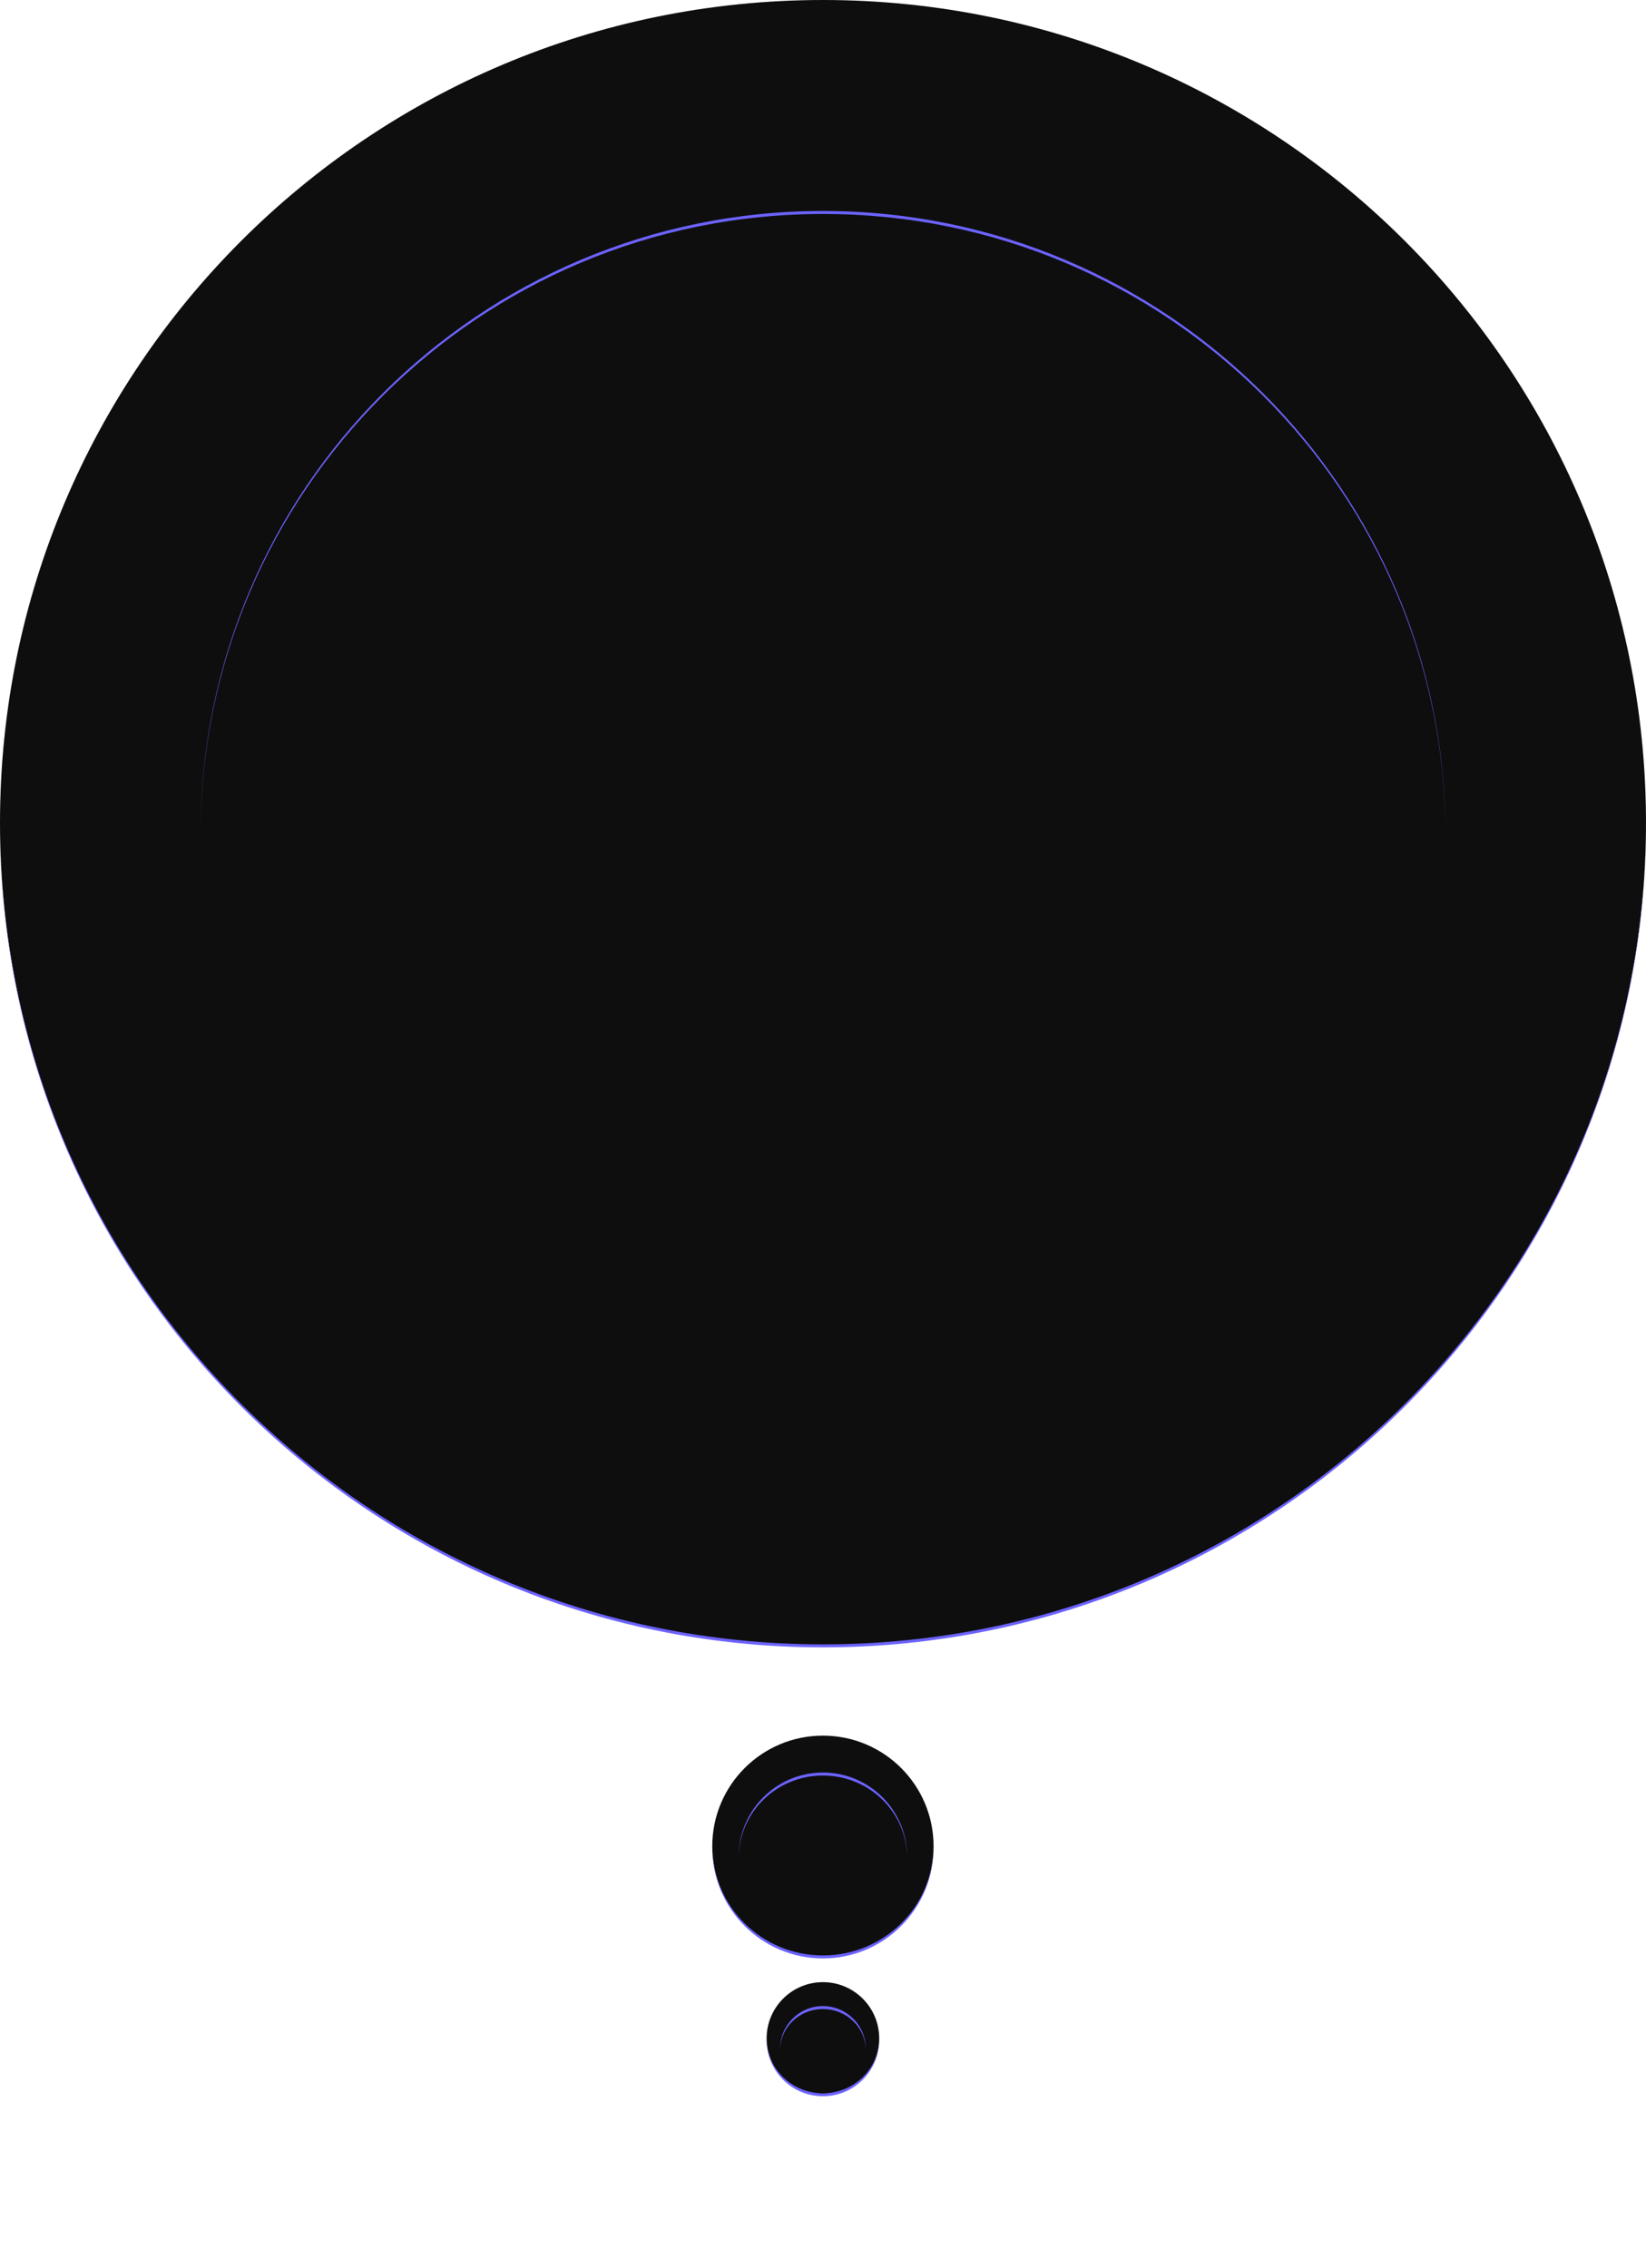 <svg width="550" height="758" viewBox="0 0 550 758" fill="none" xmlns="http://www.w3.org/2000/svg">
<path d="M256.162 681.189C256.162 670.8 264.584 662.378 274.973 662.378C285.362 662.378 293.784 670.8 293.784 681.189C293.784 691.578 285.362 700 274.973 700C264.584 700 256.162 691.578 256.162 681.189Z" fill="#0E0E0E"/>
<path d="M256.162 662.378H293.784H256.162ZM293.784 681.689C293.784 692.078 285.362 700.5 274.973 700.5C264.584 700.5 256.162 692.078 256.162 681.689V681.189C256.162 691.302 264.584 699.5 274.973 699.5H274.974C285.362 699.5 293.784 691.302 293.784 681.189V681.689ZM256.162 700V662.378V700ZM293.784 662.378V700V662.378Z" fill="#6C63FF"/>
<g filter="url(#filter0_d_617_201)">
<path d="M260.652 681.189C260.652 673.281 267.063 666.871 274.971 666.871C282.879 666.871 289.29 673.281 289.29 681.189C289.29 689.097 282.879 695.508 274.971 695.508C267.063 695.508 260.652 689.097 260.652 681.189Z" fill="#0E0E0E"/>
<path d="M260.652 680.69C260.652 672.781 267.063 666.371 274.971 666.371C282.879 666.371 289.29 672.781 289.29 680.69V681.189C289.29 673.557 282.879 667.371 274.971 667.371H274.971C267.063 667.371 260.652 673.557 260.652 681.189V680.69ZM289.29 695.508H260.652H289.29ZM260.652 695.508V666.871V695.508ZM289.29 666.871V695.508V666.871Z" fill="#6C63FF"/>
</g>
<path d="M238 616.973C238 596.553 254.554 580 274.974 580C295.393 580 311.947 596.553 311.947 616.973C311.947 637.393 295.393 653.946 274.974 653.946C254.554 653.946 238 637.393 238 616.973Z" fill="#0E0E0E"/>
<path d="M238 580H311.947H238ZM311.947 617.472C311.947 637.892 295.394 654.446 274.974 654.446C254.554 654.446 238 637.892 238 617.472V616.973C238 637.116 254.553 653.446 274.973 653.446H274.974C295.394 653.446 311.947 637.116 311.947 616.973V617.472ZM238 653.946V580V653.946ZM311.947 580V653.946V580Z" fill="#6C63FF"/>
<g filter="url(#filter1_d_617_201)">
<path d="M246.83 616.973C246.83 601.43 259.431 588.83 274.974 588.83C290.517 588.83 303.118 601.43 303.118 616.973C303.118 632.516 290.517 645.117 274.974 645.117C259.431 645.117 246.83 632.516 246.83 616.973Z" fill="#0E0E0E"/>
<path d="M246.83 616.474C246.83 600.93 259.431 588.33 274.974 588.33C290.518 588.33 303.118 600.93 303.118 616.474V616.973C303.118 601.706 290.518 589.33 274.975 589.33H274.974C259.43 589.33 246.83 601.706 246.83 616.973V616.474ZM303.118 645.117H246.83H303.118ZM246.83 645.117V588.83V645.117ZM303.118 588.83V645.117V588.83Z" fill="#6C63FF"/>
</g>
<path d="M0 275C0 123.122 123.122 0 275 0C426.878 0 550 123.122 550 275C550 426.878 426.878 550 275 550C123.122 550 0 426.878 0 275Z" fill="#0E0E0E"/>
<path d="M0 0H550H0ZM550 275.5C550 427.378 426.878 550.5 275 550.5C123.122 550.5 0 427.378 0 275.5V275C0 426.602 123.122 549.5 275 549.5C426.878 549.5 550 426.602 550 275V275.5ZM0 550V0V550ZM550 0V550V0Z" fill="#6C63FF"/>
<g filter="url(#filter2_d_617_201)">
<path d="M67 275C67 160.125 160.125 67 275 67C389.875 67 483 160.125 483 275C483 389.875 389.875 483 275 483C160.125 483 67 389.875 67 275Z" fill="#0E0E0E"/>
<path d="M67 274.5C67 159.625 160.125 66.5 275 66.5C389.875 66.5 483 159.625 483 274.5V275C483 160.401 389.875 67.5 275 67.5C160.125 67.5 67 160.401 67 275V274.5ZM483 483H67H483ZM67 483V67V483ZM483 67V483V67Z" fill="#6C63FF"/>
</g>
<defs>
<filter id="filter0_d_617_201" x="202.652" y="612.371" width="144.639" height="145.137" filterUnits="userSpaceOnUse" color-interpolation-filters="sRGB">
<feFlood flood-opacity="0" result="BackgroundImageFix"/>
<feColorMatrix in="SourceAlpha" type="matrix" values="0 0 0 0 0 0 0 0 0 0 0 0 0 0 0 0 0 0 127 0" result="hardAlpha"/>
<feMorphology radius="8" operator="dilate" in="SourceAlpha" result="effect1_dropShadow_617_201"/>
<feOffset dy="4"/>
<feGaussianBlur stdDeviation="25"/>
<feComposite in2="hardAlpha" operator="out"/>
<feColorMatrix type="matrix" values="0 0 0 0 0.424 0 0 0 0 0.388 0 0 0 0 1 0 0 0 0.15 0"/>
<feBlend mode="normal" in2="BackgroundImageFix" result="effect1_dropShadow_617_201"/>
<feBlend mode="normal" in="SourceGraphic" in2="effect1_dropShadow_617_201" result="shape"/>
</filter>
<filter id="filter1_d_617_201" x="188.83" y="534.33" width="172.289" height="172.787" filterUnits="userSpaceOnUse" color-interpolation-filters="sRGB">
<feFlood flood-opacity="0" result="BackgroundImageFix"/>
<feColorMatrix in="SourceAlpha" type="matrix" values="0 0 0 0 0 0 0 0 0 0 0 0 0 0 0 0 0 0 127 0" result="hardAlpha"/>
<feMorphology radius="8" operator="dilate" in="SourceAlpha" result="effect1_dropShadow_617_201"/>
<feOffset dy="4"/>
<feGaussianBlur stdDeviation="25"/>
<feComposite in2="hardAlpha" operator="out"/>
<feColorMatrix type="matrix" values="0 0 0 0 0.424 0 0 0 0 0.388 0 0 0 0 1 0 0 0 0.15 0"/>
<feBlend mode="normal" in2="BackgroundImageFix" result="effect1_dropShadow_617_201"/>
<feBlend mode="normal" in="SourceGraphic" in2="effect1_dropShadow_617_201" result="shape"/>
</filter>
<filter id="filter2_d_617_201" x="9" y="12.5" width="532" height="532.5" filterUnits="userSpaceOnUse" color-interpolation-filters="sRGB">
<feFlood flood-opacity="0" result="BackgroundImageFix"/>
<feColorMatrix in="SourceAlpha" type="matrix" values="0 0 0 0 0 0 0 0 0 0 0 0 0 0 0 0 0 0 127 0" result="hardAlpha"/>
<feMorphology radius="8" operator="dilate" in="SourceAlpha" result="effect1_dropShadow_617_201"/>
<feOffset dy="4"/>
<feGaussianBlur stdDeviation="25"/>
<feComposite in2="hardAlpha" operator="out"/>
<feColorMatrix type="matrix" values="0 0 0 0 0.424 0 0 0 0 0.388 0 0 0 0 1 0 0 0 0.15 0"/>
<feBlend mode="normal" in2="BackgroundImageFix" result="effect1_dropShadow_617_201"/>
<feBlend mode="normal" in="SourceGraphic" in2="effect1_dropShadow_617_201" result="shape"/>
</filter>
</defs>
</svg>
